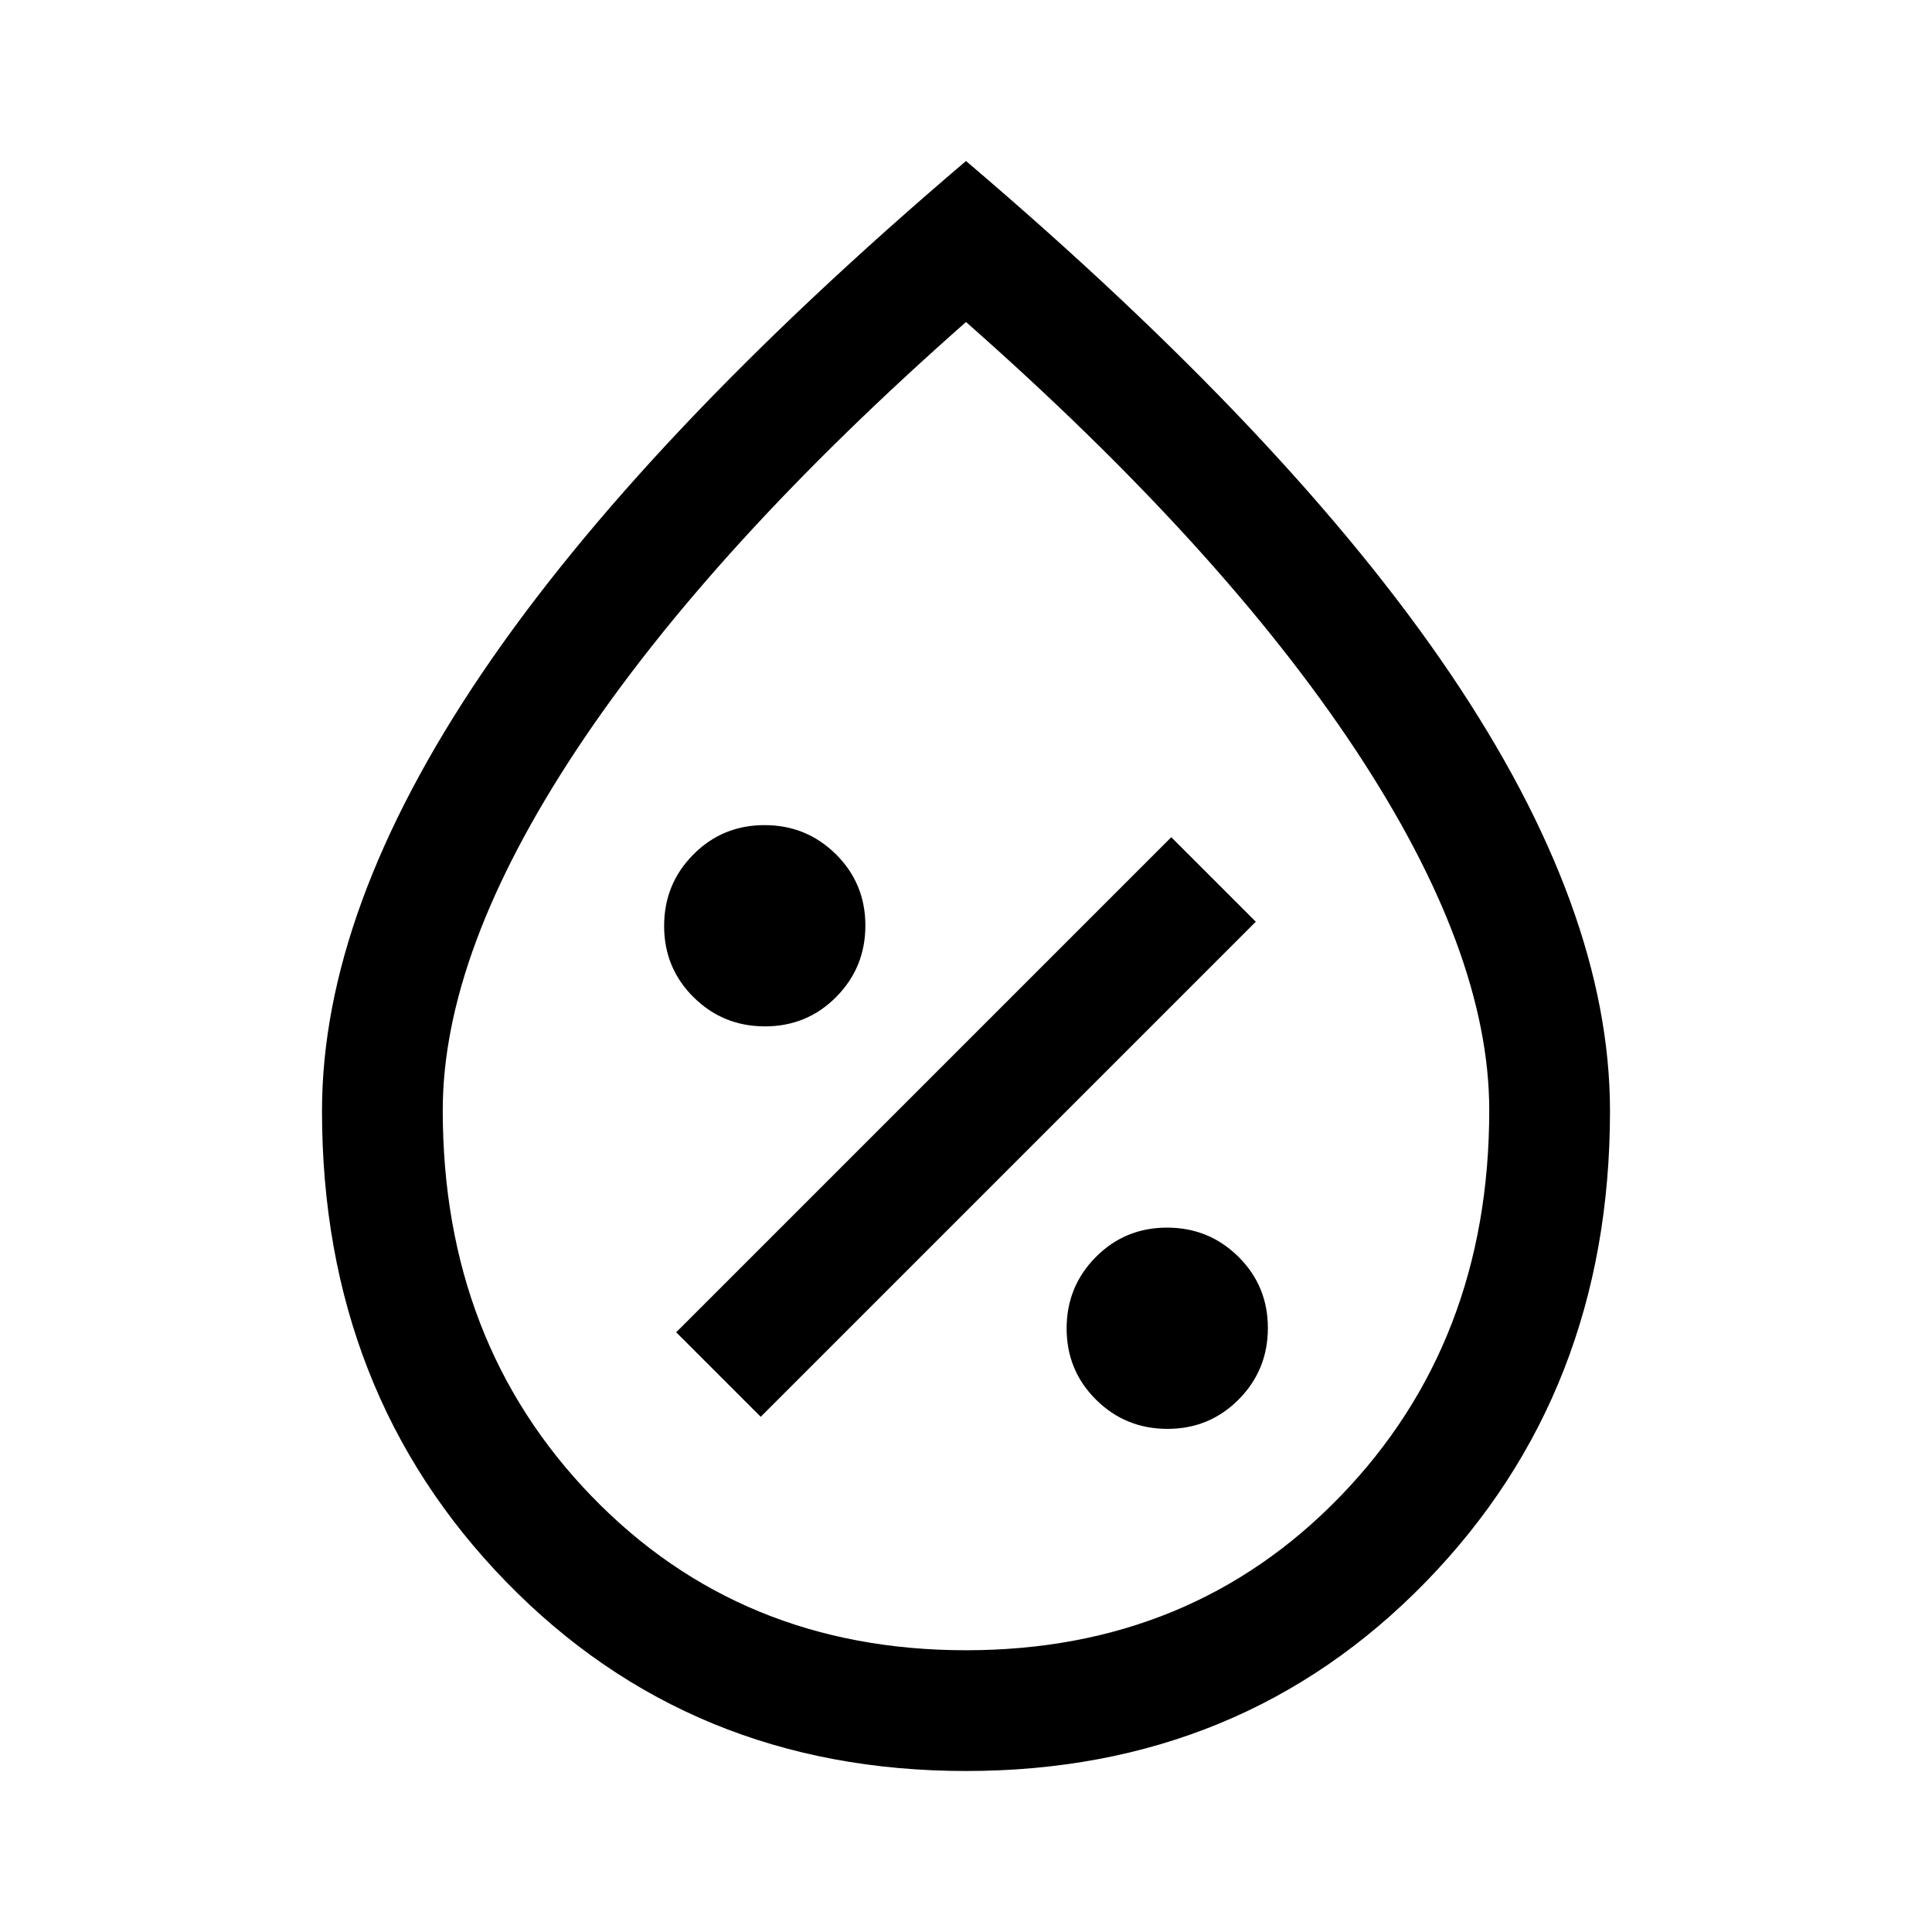 <svg xmlns="http://www.w3.org/2000/svg" width="48" height="48" viewBox="0 -960 960 960" fill="currentColor"><path d="M580.12-250q20.88 0 35.38-14.62 14.5-14.62 14.5-35.5 0-20.88-14.62-35.38-14.62-14.5-35.5-14.5-20.88 0-35.38 14.62-14.5 14.62-14.5 35.5 0 20.88 14.62 35.38 14.62 14.5 35.5 14.5ZM378-256l246-246-42-42-246 246 42 42Zm2.12-194q20.88 0 35.38-14.62 14.5-14.62 14.5-35.5 0-20.88-14.62-35.38-14.62-14.5-35.5-14.5-20.88 0-35.38 14.62-14.5 14.62-14.5 35.5 0 20.88 14.62 35.38 14.62 14.5 35.5 14.5ZM480-80q-137 0-228.5-94T160-408q0-100 79.5-217.5T480-880q161 137 240.5 254.5T800-408q0 140-91.5 234T480-80Zm0-60q112 0 186-76.5t74-191.82q0-78.68-66.5-179.18T480-800Q353-688 286.5-587.5T220-408.32Q220-293 294-216.5T480-140Zm0-340Z"/></svg>
